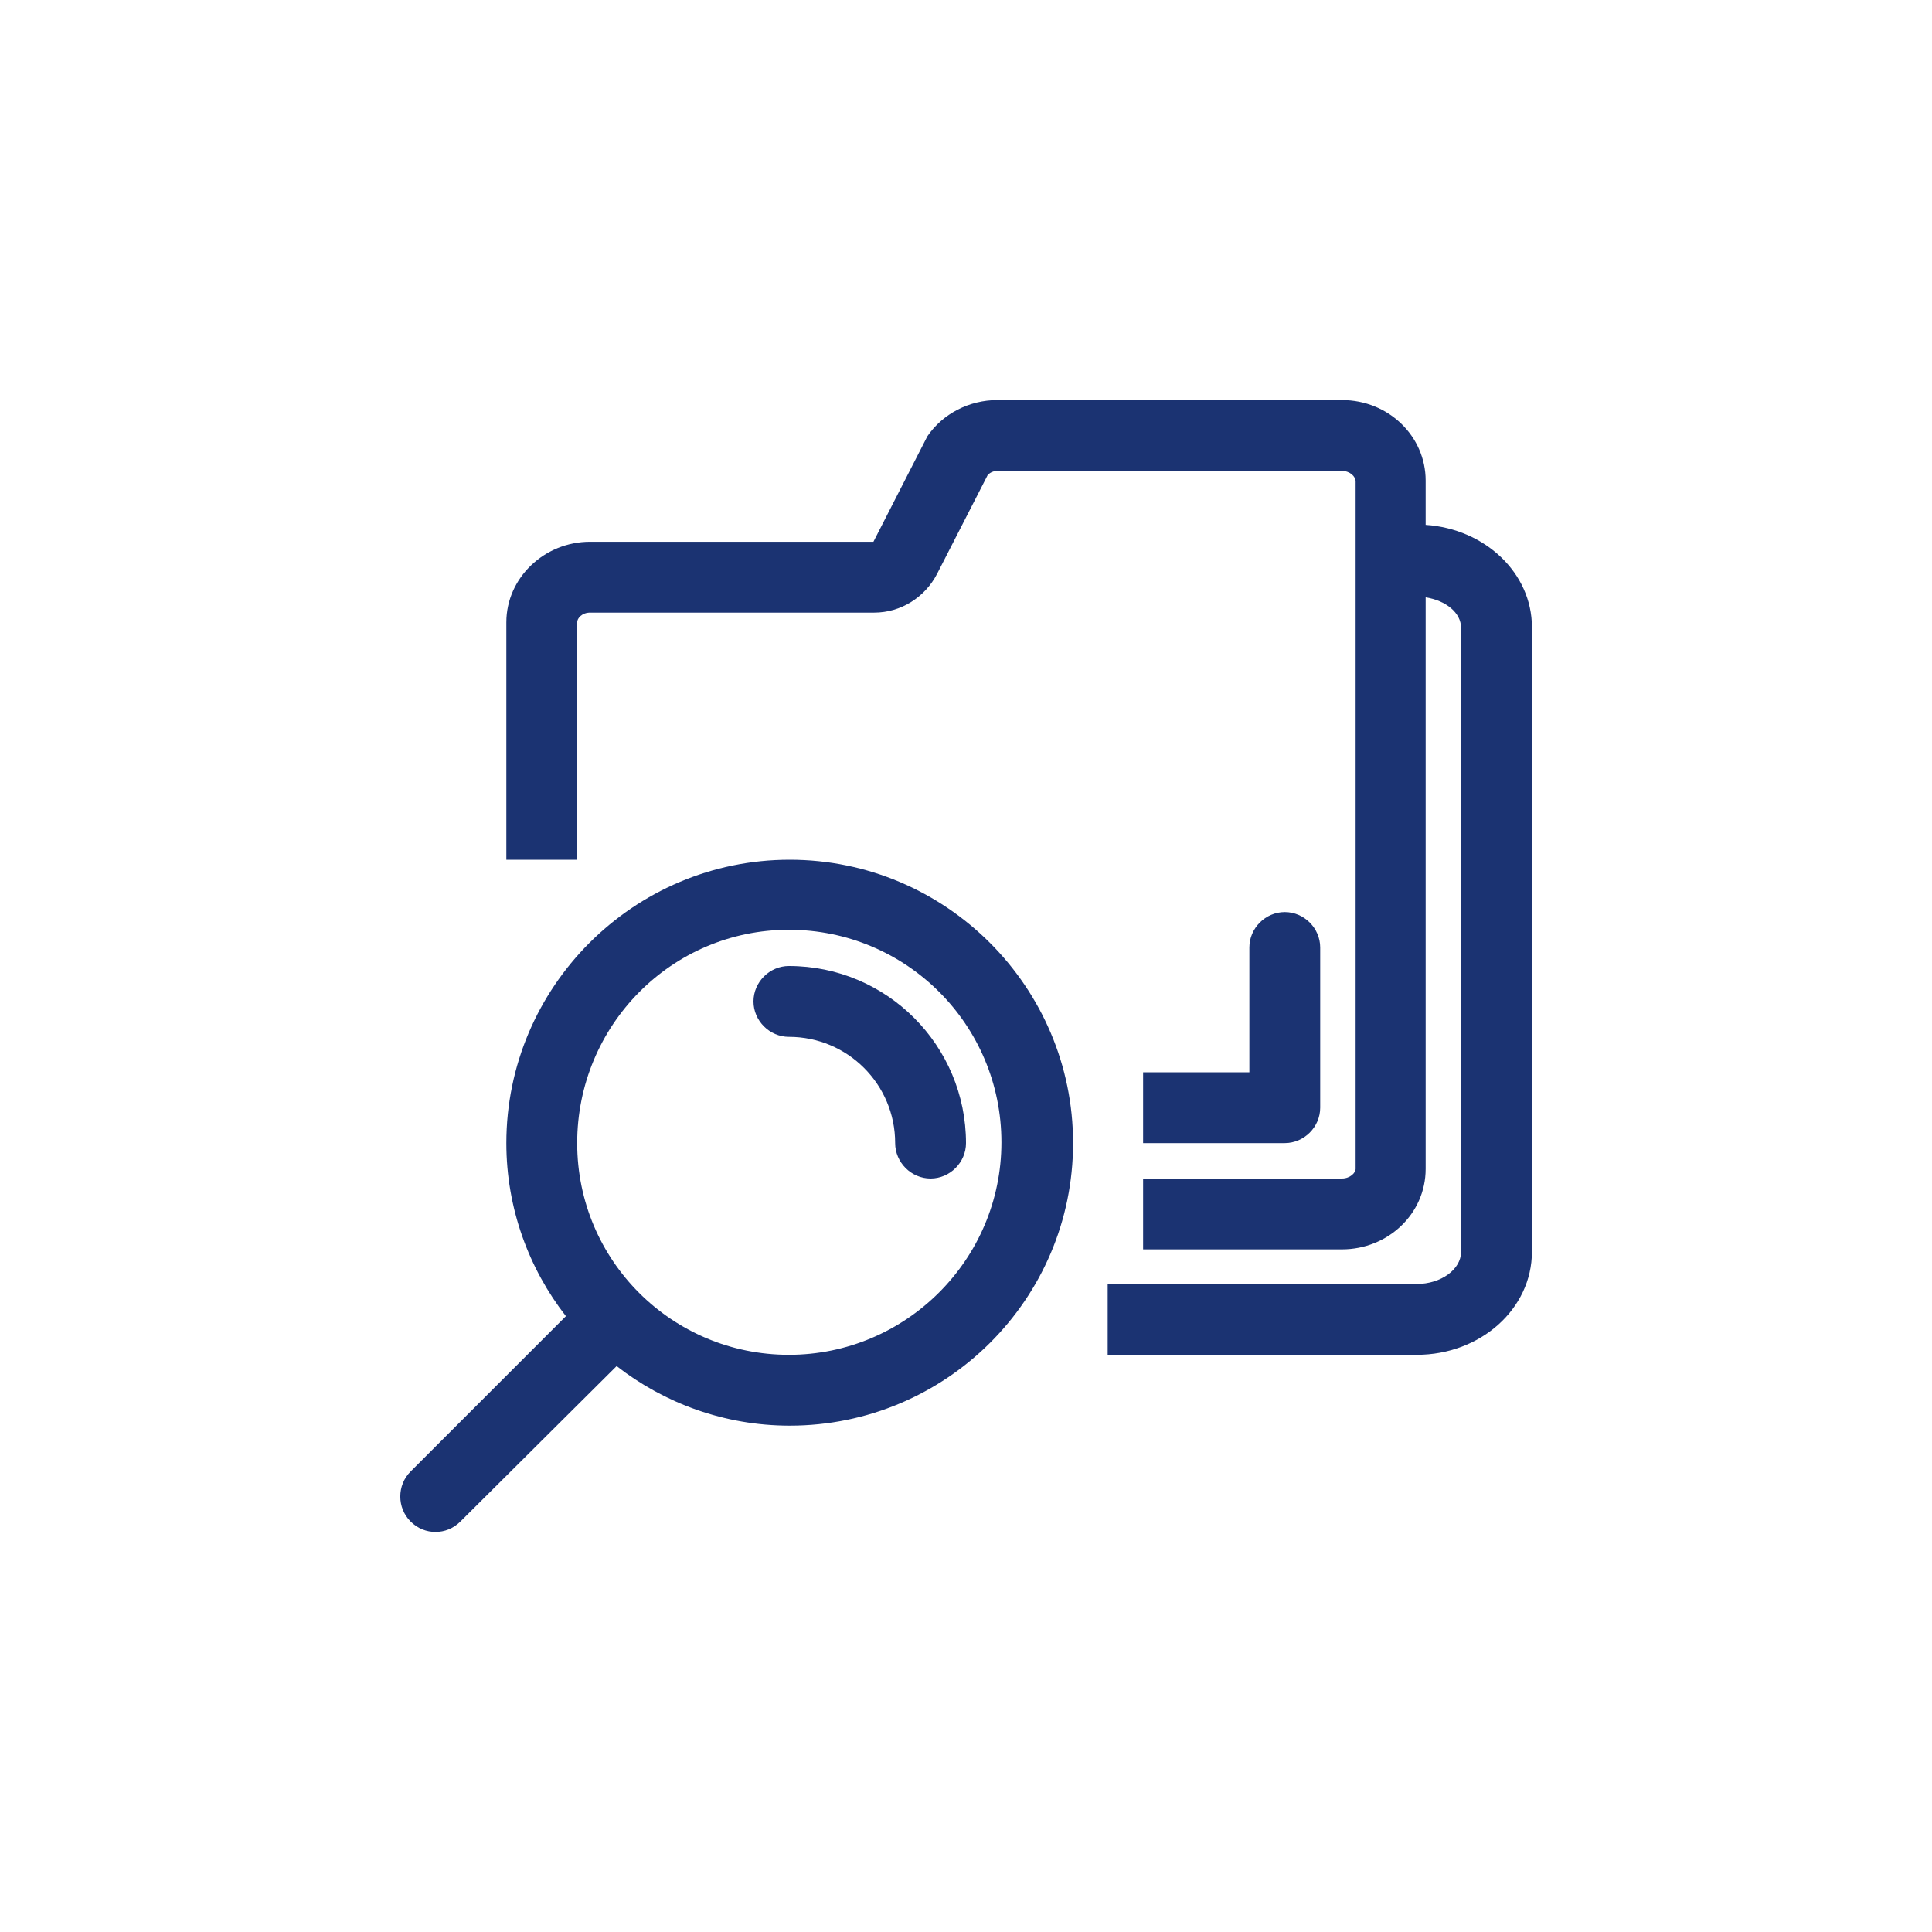 <?xml version="1.0" encoding="utf-8"?>
<!-- Generator: Adobe Illustrator 25.2.1, SVG Export Plug-In . SVG Version: 6.00 Build 0)  -->
<svg version="1.1" id="圖層_1" xmlns="http://www.w3.org/2000/svg" xmlns:xlink="http://www.w3.org/1999/xlink" x="0px" y="0px"
	 viewBox="0 0 240 240" style="enable-background:new 0 0 240 240;" xml:space="preserve">
<style type="text/css">
	.st0{fill:#1B3372;}
</style>
<path class="st0" d="M137.6,168.3v-8.8H176c3,0,5.5-1.8,5.5-4V78c0-1.9-1.9-3.4-4.4-3.8v71c0,5.6-4.7,10-10.4,10H142v-8.8h24.7
	c1,0,1.7-0.7,1.7-1.2V59.8c0-0.6-0.7-1.3-1.7-1.3h-42.8c-0.5,0-0.9,0.2-1.2,0.5l-6.3,12.3c-1.5,2.9-4.5,4.8-7.8,4.8H73.3
	c-1,0-1.6,0.7-1.6,1.2v29.5h-8.8V77.3c0-5.5,4.7-10,10.4-10h35.2l6.7-13.1c1.9-2.8,5.2-4.5,8.7-4.5h42.8c5.8,0,10.4,4.5,10.4,10v5.5
	c7.4,0.5,13.2,6,13.2,12.7v77.6c0,7.1-6.4,12.8-14.3,12.8L137.6,168.3L137.6,168.3z M155.1,133.2H142v8.8h17.6c2.4,0,4.4-2,4.4-4.4
	v-19.9c0-2.4-2-4.4-4.4-4.4c-2.4,0-4.4,2-4.4,4.4V133.2z M70.3,163.5c-4.6-5.9-7.4-13.4-7.4-21.5c0-19.4,15.8-35.2,35.2-35.2
	s35.2,15.8,35.2,35.2c0,19.4-15.8,35.1-35.2,35.1c-8.1,0-15.6-2.8-21.5-7.4L57.2,189c-0.9,0.9-2,1.3-3.1,1.3c-1.1,0-2.2-0.4-3.1-1.3
	c-1.7-1.7-1.7-4.5,0-6.2L70.3,163.5z M98,168.3c14.5,0,26.4-11.8,26.4-26.4s-11.8-26.4-26.4-26.4S71.7,127.4,71.7,142
	S83.5,168.3,98,168.3z M115.6,146.4c2.4,0,4.4-2,4.4-4.4c0-12.1-9.8-22-22-22c-2.4,0-4.4,2-4.4,4.4c0,2.4,2,4.4,4.4,4.4
	c7.3,0,13.2,5.9,13.2,13.2C111.2,144.4,113.2,146.4,115.6,146.4z"/>
</svg>
